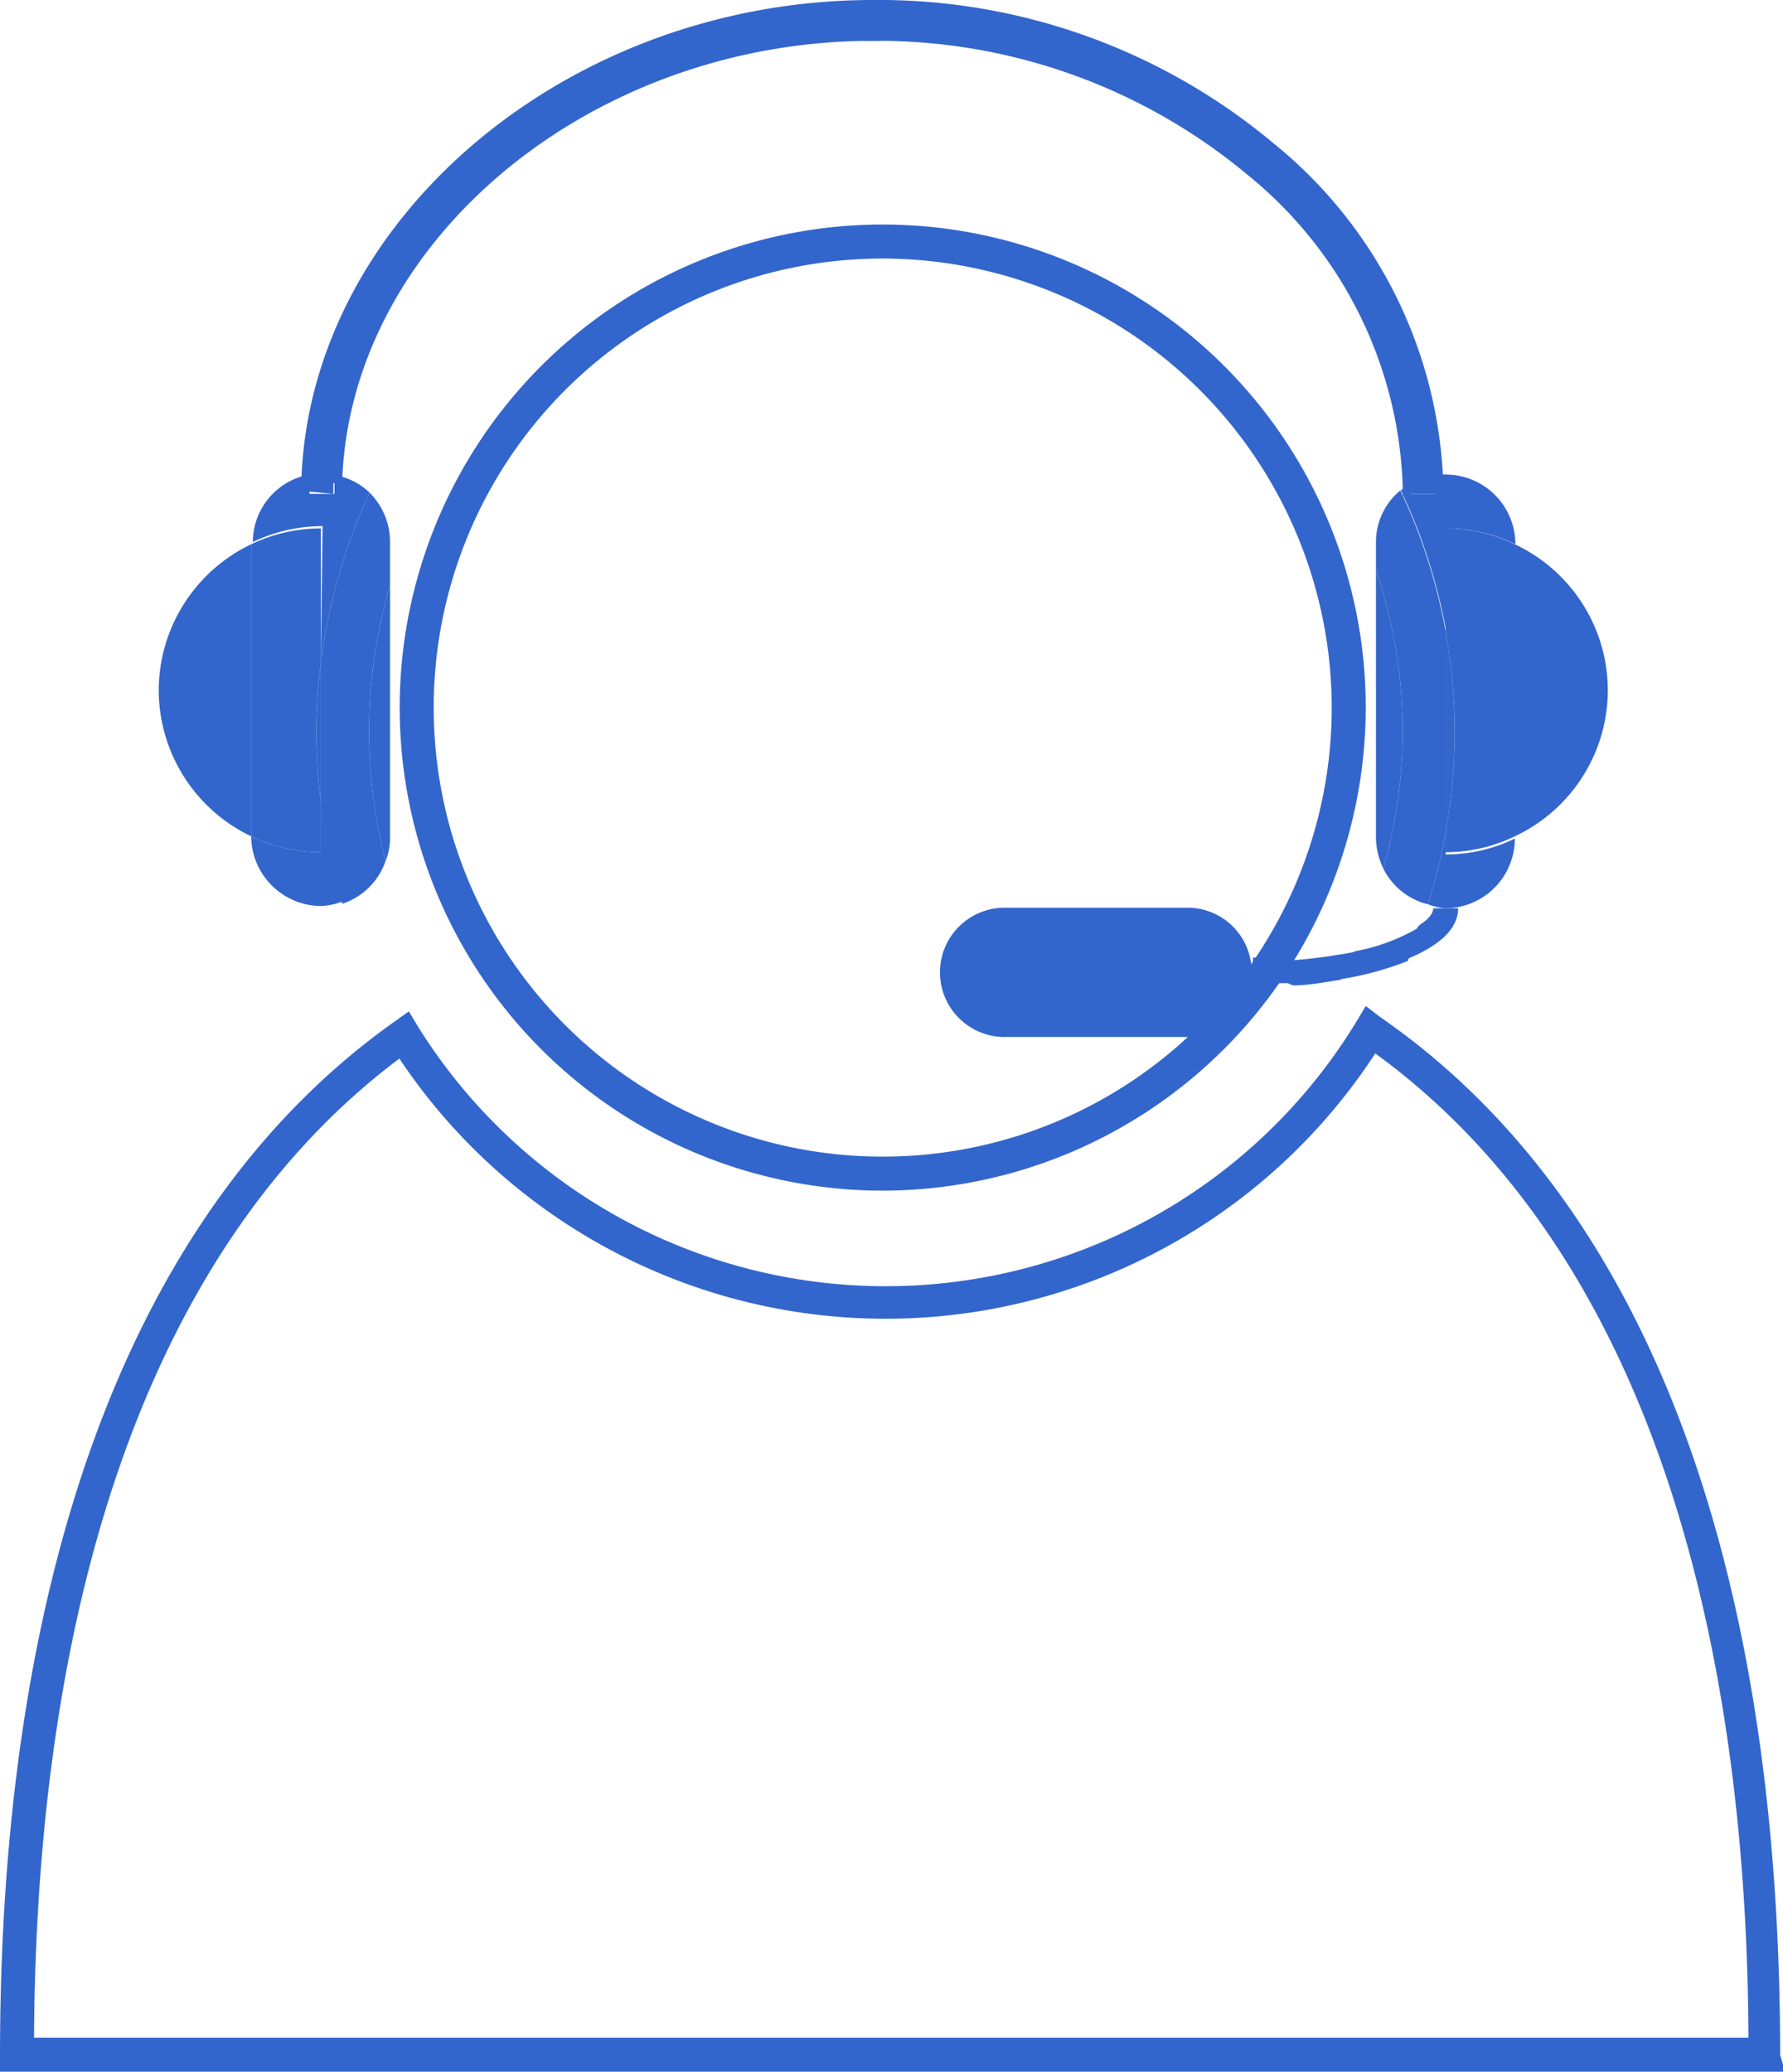<svg id="Capa_1" data-name="Capa 1" xmlns="http://www.w3.org/2000/svg" viewBox="0 0 31.45 36.55"><defs><style>.cls-1,.cls-2{fill:#36c;}.cls-1{stroke:#36c;stroke-miterlimit:10;stroke-width:0.28px;}</style></defs><title>Q. contactar al </title><path class="cls-1" d="M305.85,398.59a8.38,8.38,0,1,1,8.38-8.38A8.39,8.39,0,0,1,305.85,398.59Zm0-16.44a8.06,8.06,0,1,0,8.06,8.06A8.07,8.07,0,0,0,305.85,382.15Z" transform="translate(-290.28 -377.73)"/><path class="cls-1" d="M321.58,414.13H290.42V414c0-8.65,2.38-14.93,6.89-18.13l.14-.1.09.15a9.86,9.86,0,0,0,16.78-.09l.09-.15.13.1c4.61,3.18,7,9.48,7,18.22Zm-30.84-.32h30.52c0-5.95-1.22-13.77-6.76-17.7a10.17,10.17,0,0,1-17.14.09C293.05,399.35,290.76,405.43,290.74,413.81Z" transform="translate(-290.28 -377.73)"/><path class="cls-2" d="M295.94,389.42a10.07,10.07,0,0,1,.86-3,1.15,1.15,0,0,0-.62-.31c0,.11,0,.22,0,.33h-.44c0-.11,0-.23,0-.34a1.21,1.21,0,0,0-1,1.19v0a2.84,2.84,0,0,1,1.23-.28Z" transform="translate(-290.28 -377.73)"/><path class="cls-2" d="M295.94,392.76a2.84,2.84,0,0,1-1.23-.28v0a1.24,1.24,0,0,0,1.23,1.23,1.17,1.17,0,0,0,.38-.08,10.65,10.65,0,0,1-.38-1.8Z" transform="translate(-290.28 -377.73)"/><path class="cls-2" d="M297.08,392.92a9.49,9.49,0,0,1-.29-2.28,9.21,9.21,0,0,1,.37-2.59v-.76a1.23,1.23,0,0,0-.36-.87,10.07,10.07,0,0,0-.86,3v2.45a10.65,10.65,0,0,0,.38,1.8A1.21,1.21,0,0,0,297.08,392.92Z" transform="translate(-290.28 -377.73)"/><path class="cls-2" d="M297.16,388.05a9.21,9.21,0,0,0-.37,2.59,9.49,9.49,0,0,0,.29,2.28,1.1,1.1,0,0,0,.08-.4Z" transform="translate(-290.28 -377.73)"/><path class="cls-2" d="M293.08,389.9a2.86,2.86,0,0,0,1.63,2.58v-5.15A2.86,2.86,0,0,0,293.08,389.9Z" transform="translate(-290.28 -377.73)"/><path class="cls-2" d="M295.94,391.87a9.42,9.42,0,0,1,0-2.45v-2.37a2.84,2.84,0,0,0-1.23.28v5.15a2.84,2.84,0,0,0,1.23.28Z" transform="translate(-290.28 -377.73)"/><path class="cls-2" d="M295.94,391.87v-2.45a9.42,9.42,0,0,0,0,2.45Z" transform="translate(-290.28 -377.73)"/><path class="cls-2" d="M315.17,386.44c0-.06,0-.12,0-.19a1.18,1.18,0,0,0-.18.13,9.93,9.93,0,0,1,.8,2.49v-1.82a2.77,2.77,0,0,1,1.22.28v0a1.23,1.23,0,0,0-1.22-1.23,1.29,1.29,0,0,0-.19,0c0,.11,0,.23,0,.34Z" transform="translate(-290.28 -377.73)"/><path class="cls-2" d="M315.78,392.41a10.24,10.24,0,0,1-.31,1.27,1.08,1.08,0,0,0,.31.07,1.23,1.23,0,0,0,1.22-1.23v0a2.77,2.77,0,0,1-1.22.28Z" transform="translate(-290.28 -377.73)"/><path class="cls-2" d="M315.78,388.87a9.93,9.93,0,0,0-.8-2.49,1.18,1.18,0,0,0-.43.91v.49a8.83,8.83,0,0,1,.13,5.27,1.2,1.2,0,0,0,.79.63,10.24,10.24,0,0,0,.31-1.27Z" transform="translate(-290.28 -377.73)"/><path class="cls-2" d="M314.68,393.05a8.83,8.83,0,0,0-.13-5.27v4.74A1.33,1.33,0,0,0,314.68,393.05Z" transform="translate(-290.28 -377.73)"/><path class="cls-2" d="M318.64,389.9a2.85,2.85,0,0,0-1.64-2.57v5.15A2.85,2.85,0,0,0,318.64,389.9Z" transform="translate(-290.28 -377.73)"/><path class="cls-2" d="M315.78,388.87a10.4,10.4,0,0,1,.16,1.77,10.22,10.22,0,0,1-.16,1.77v.35a2.77,2.77,0,0,0,1.22-.28v-5.15a2.77,2.77,0,0,0-1.22-.28Z" transform="translate(-290.28 -377.73)"/><path class="cls-2" d="M315.94,390.64a10.4,10.4,0,0,0-.16-1.77v3.54A10.22,10.22,0,0,0,315.94,390.64Z" transform="translate(-290.28 -377.73)"/><path class="cls-1" d="M296.18,386.11c.21-4.26,4.47-7.8,9.5-7.8h0v-.44c-5.27,0-9.72,3.74-9.94,8.23a1.42,1.42,0,0,1,.2,0A1,1,0,0,1,296.18,386.11Z" transform="translate(-290.28 -377.73)"/><path class="cls-2" d="M296.16,386.44c0-.11,0-.22,0-.33a1,1,0,0,0-.24-.05,1.42,1.42,0,0,0-.2,0c0,.11,0,.23,0,.34Z" transform="translate(-290.28 -377.73)"/><path class="cls-1" d="M305.68,378.31a10.33,10.33,0,0,1,6.7,2.4,7.52,7.52,0,0,1,2.78,5.54,1.11,1.11,0,0,1,.43-.15,7.93,7.93,0,0,0-2.93-5.73,10.71,10.71,0,0,0-7-2.5v.44Z" transform="translate(-290.28 -377.73)"/><path class="cls-2" d="M315.17,386.44h.44c0-.11,0-.23,0-.34a1.11,1.11,0,0,0-.43.15C315.16,386.32,315.17,386.38,315.17,386.44Z" transform="translate(-290.28 -377.73)"/><polygon class="cls-1" points="15.4 0.58 15.4 0.58 15.4 0.36 15.4 0.58 15.4 0.58"/><path class="cls-2" d="M312.35,394.74a1.13,1.13,0,0,0-1.12-1H308a1.14,1.14,0,1,0,0,2.28h3.28a1.15,1.15,0,0,0,1.15-1.14A.53.53,0,0,0,312.35,394.74Z" transform="translate(-290.28 -377.73)"/><path class="cls-2" d="M316,393.75h-.44c0,.09-.08.19-.22.28s-.15.41-.23.61C315.64,394.42,316,394.13,316,393.75Z" transform="translate(-290.28 -377.73)"/><path class="cls-2" d="M312.38,394.75l.47.2c.07-.11.14-.22.2-.33l-.67,0Z" transform="translate(-290.28 -377.73)"/><path class="cls-2" d="M312.38,394.75v.33h.4a.75.75,0,0,1,.07-.12Z" transform="translate(-290.28 -377.73)"/><path class="cls-2" d="M313.93,395a5.57,5.57,0,0,0,1.18-.32c.08-.2.16-.4.23-.61a3.49,3.49,0,0,1-1.17.44C314.09,394.63,314,394.8,313.93,395Z" transform="translate(-290.28 -377.73)"/><path class="cls-2" d="M312.85,395l.23.11c.29,0,.58-.06.85-.1.09-.16.16-.33.24-.49a10.19,10.19,0,0,1-1.12.15C313,394.73,312.92,394.84,312.85,395Z" transform="translate(-290.28 -377.73)"/><path class="cls-2" d="M312.78,395.07h.3l-.23-.11A.75.75,0,0,0,312.78,395.07Z" transform="translate(-290.28 -377.73)"/></svg>